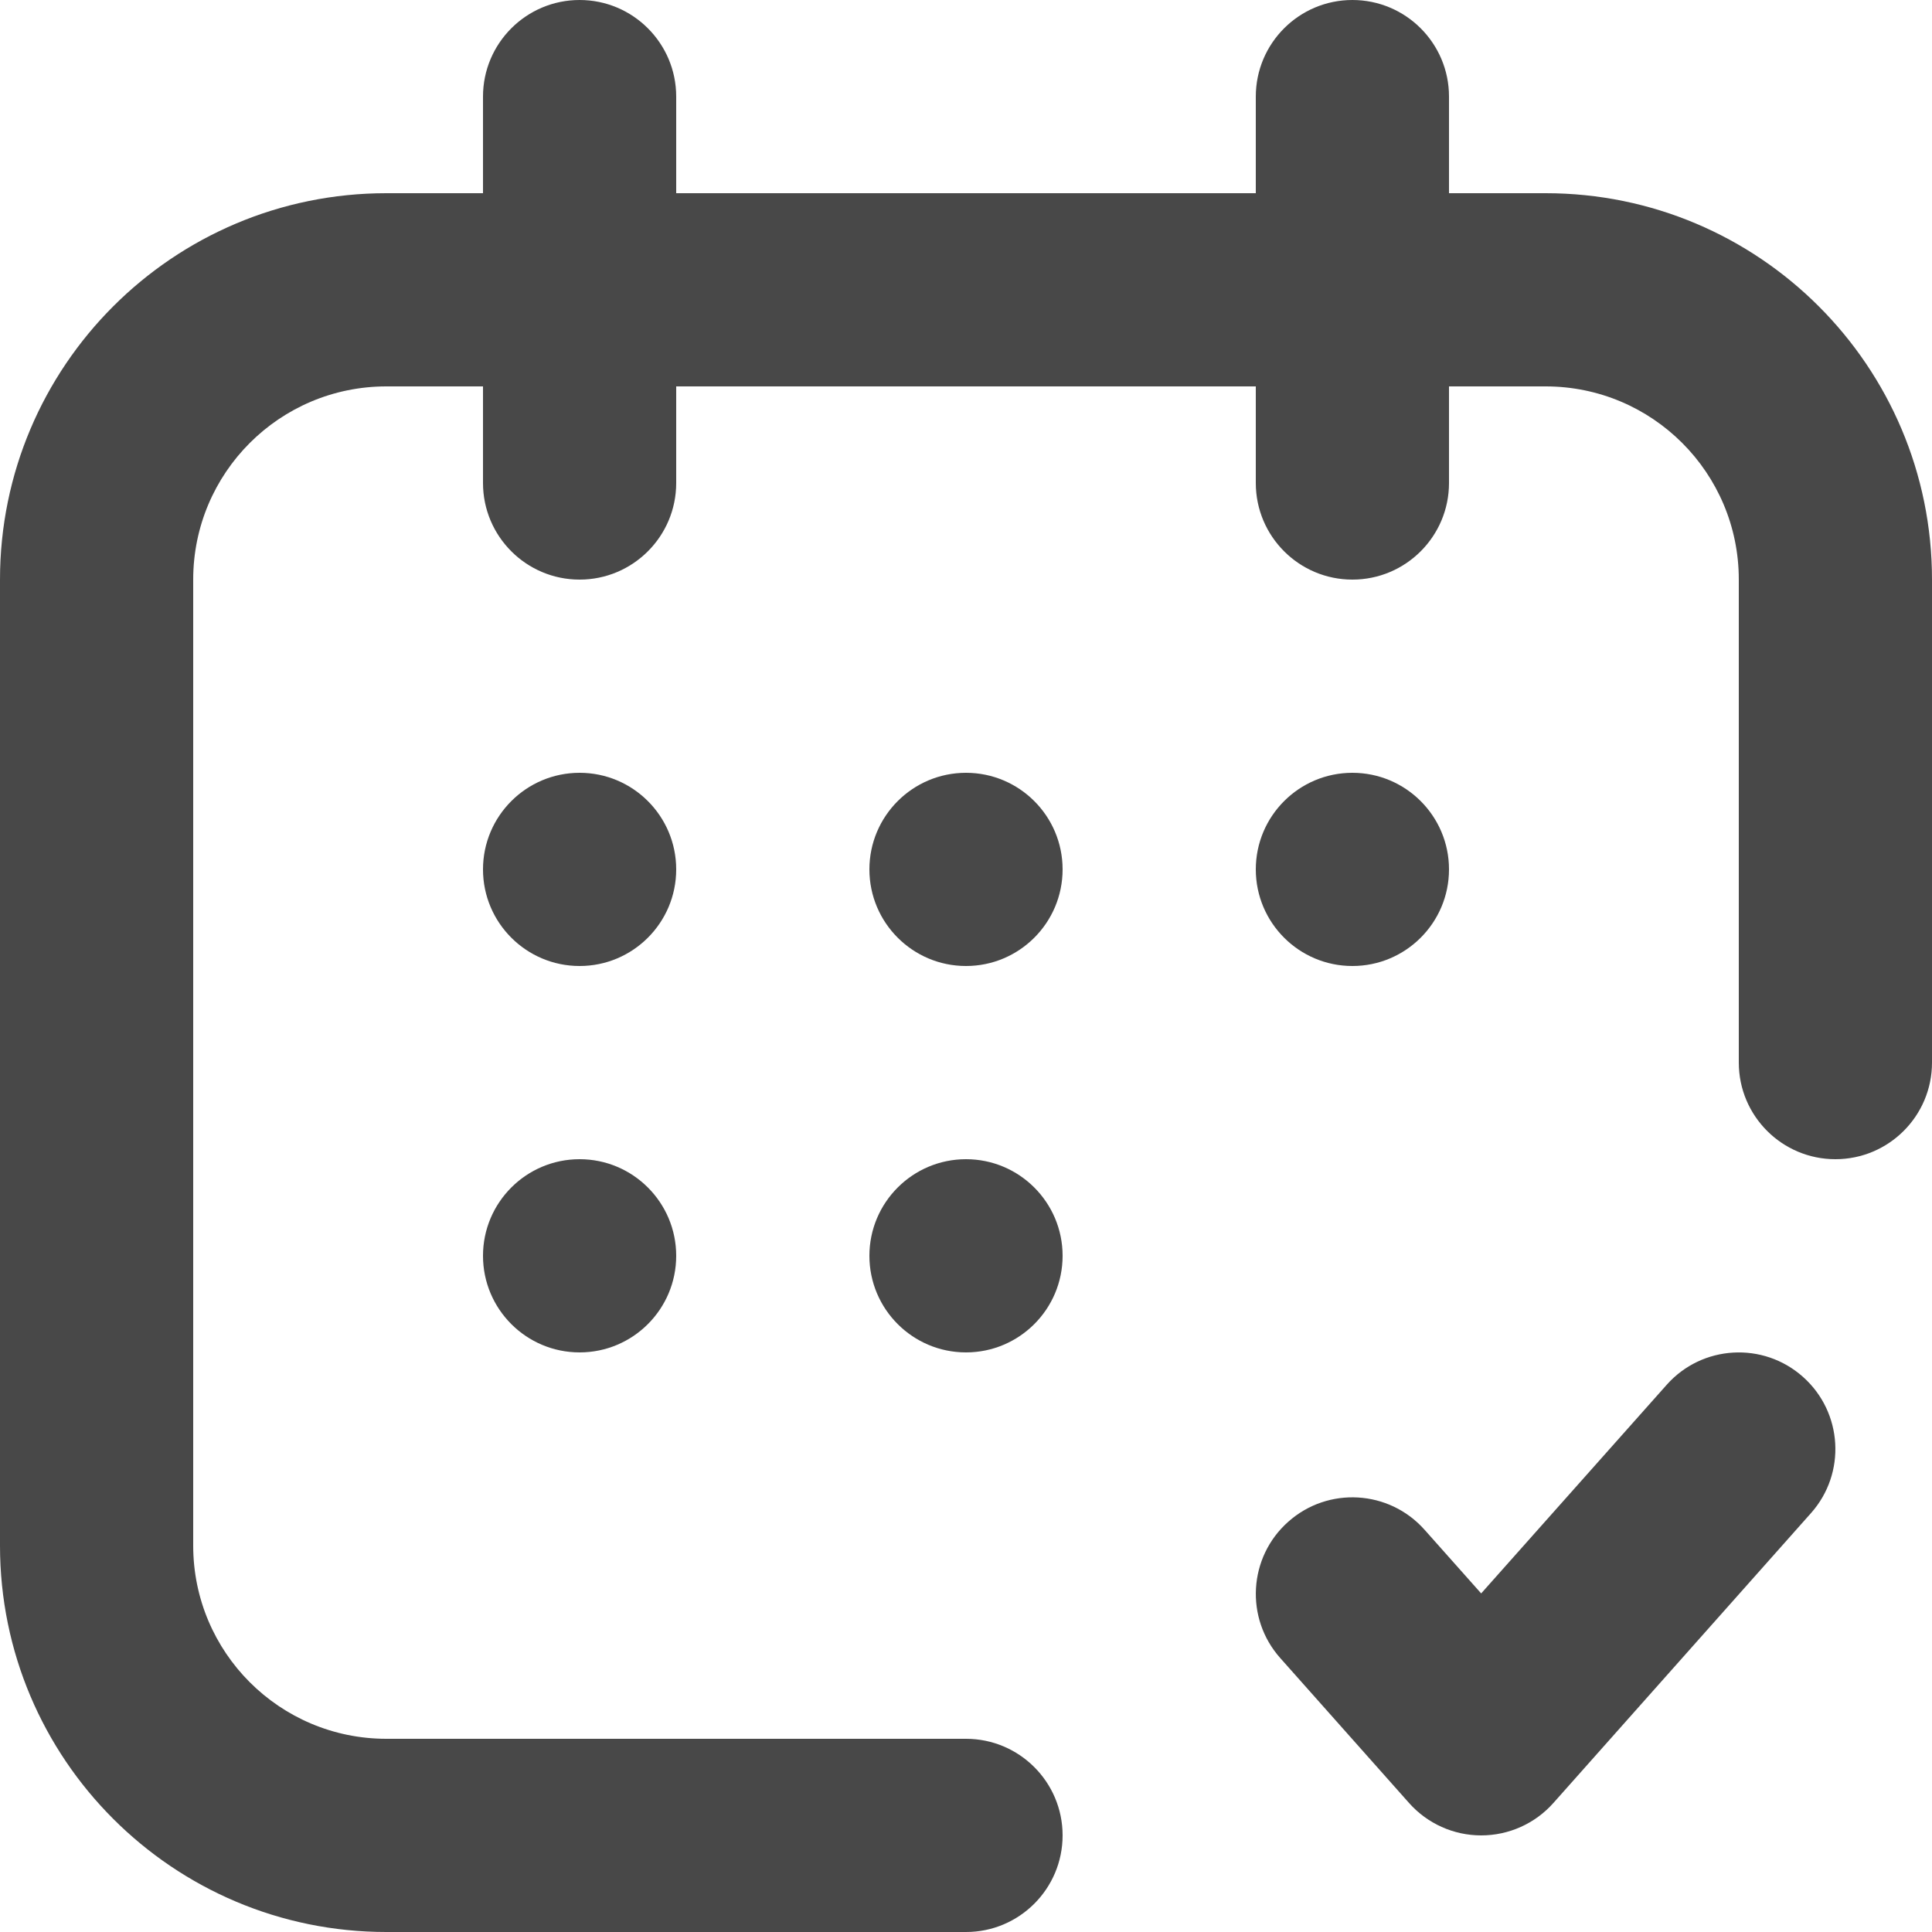 <svg width="20" height="20" viewBox="0 0 20 20" fill="none" xmlns="http://www.w3.org/2000/svg">
<path fill-rule="evenodd" clip-rule="evenodd" d="M7 1C7 0.448 6.552 0 6 0C5.448 0 5 0.448 5 1V2H4C1.791 2 0 3.791 0 6V16C0 18.209 1.791 20 4 20H10C10.552 20 11 19.552 11 19C11 18.448 10.552 18 10 18H4C2.895 18 2 17.105 2 16V6C2 4.895 2.895 4 4 4H5V5C5 5.552 5.448 6 6 6C6.552 6 7 5.552 7 5V4H13V5C13 5.552 13.448 6 14 6C14.552 6 15 5.552 15 5V4H16C17.105 4 18 4.895 18 6V11C18 11.552 18.448 12 19 12C19.552 12 20 11.552 20 11V6C20 3.791 18.209 2 16 2H15V1C15 0.448 14.552 0 14 0C13.448 0 13 0.448 13 1V2H7V1ZM10 10C10.552 10 11 9.552 11 9C11 8.448 10.552 8 10 8C9.448 8 9 8.448 9 9C9 9.552 9.448 10 10 10ZM11 13C11 13.552 10.552 14 10 14C9.448 14 9 13.552 9 13C9 12.448 9.448 12 10 12C10.552 12 11 12.448 11 13ZM6 10C6.552 10 7 9.552 7 9C7 8.448 6.552 8 6 8C5.448 8 5 8.448 5 9C5 9.552 5.448 10 6 10ZM7 13C7 13.552 6.552 14 6 14C5.448 14 5 13.552 5 13C5 12.448 5.448 12 6 12C6.552 12 7 12.448 7 13ZM14 10C14.552 10 15 9.552 15 9C15 8.448 14.552 8 14 8C13.448 8 13 8.448 13 9C13 9.552 13.448 10 14 10Z" fill="#484848"/>
<path fill-rule="evenodd" clip-rule="evenodd" d="M18.664 14.253C19.077 14.62 19.114 15.252 18.747 15.664L16.081 18.664C15.891 18.878 15.619 19 15.333 19C15.048 19 14.776 18.878 14.586 18.664L13.253 17.164C12.886 16.752 12.923 16.119 13.336 15.753C13.748 15.386 14.38 15.423 14.747 15.836L15.333 16.495L17.253 14.336C17.619 13.923 18.252 13.886 18.664 14.253Z" fill="#484848"/>
</svg>
